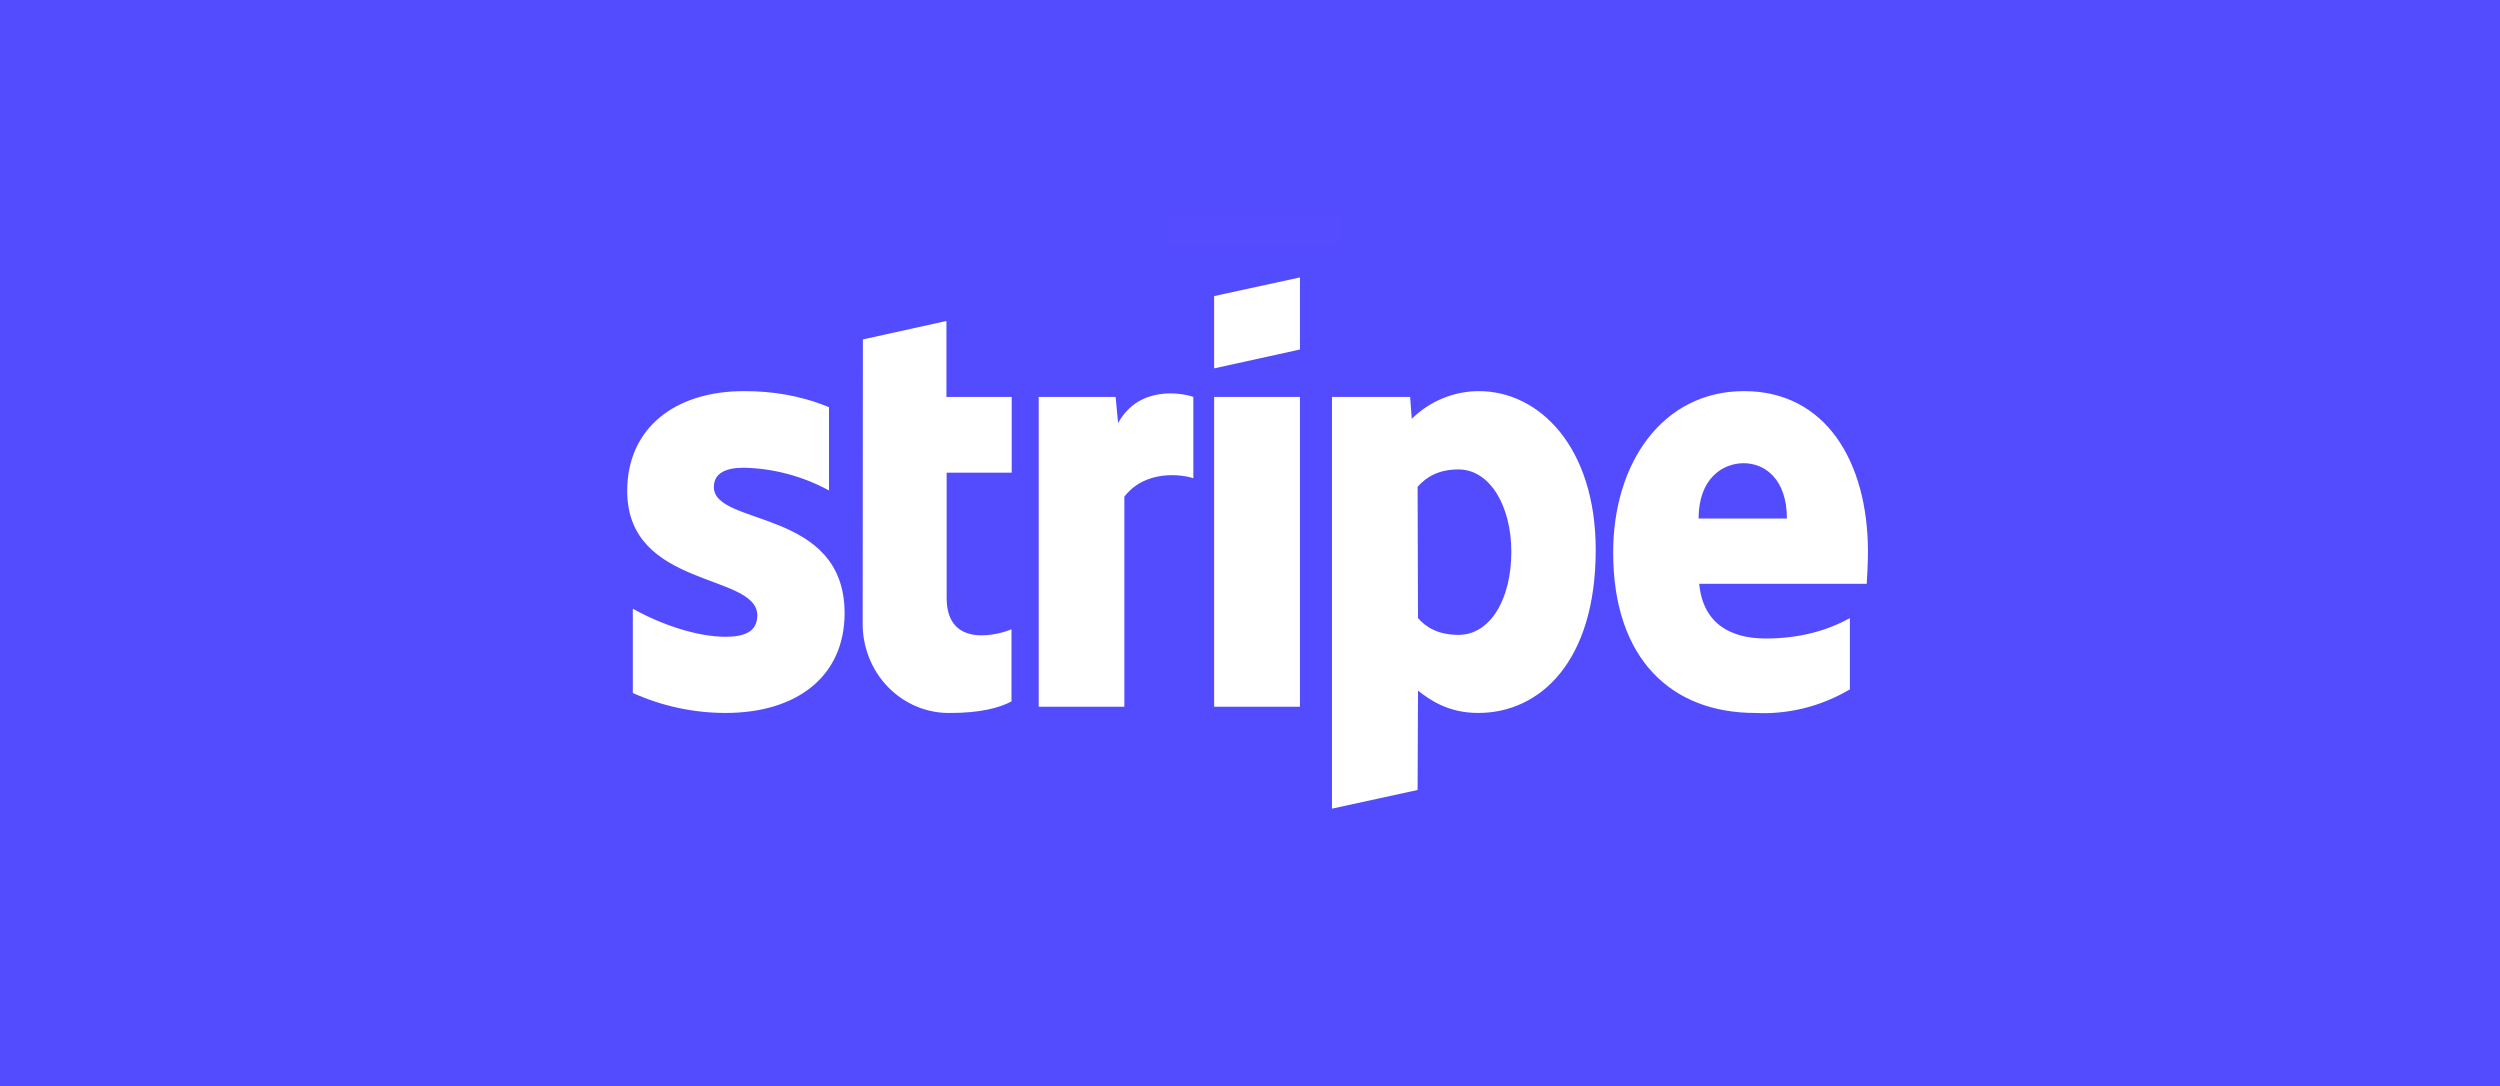 <svg width="244" height="106" viewBox="0 0 244 106" fill="none" xmlns="http://www.w3.org/2000/svg">
<rect width="244" height="106" fill="#534BFE"/>
<rect x="114" y="21" width="17" height="3" fill="#FFD6D6" fill-opacity="0.01"/>
<path fill-rule="evenodd" clip-rule="evenodd" d="M182.192 56.978H165.842C166.228 61.02 169.088 62.318 172.333 62.318C175.66 62.318 178.338 61.543 180.549 60.328V67.281C177.743 68.947 174.532 69.747 171.299 69.584C163.165 69.584 157.445 64.349 157.445 53.921C157.445 45.147 162.293 38.173 170.224 38.173C178.175 38.173 182.313 45.042 182.313 53.879C182.313 54.717 182.232 56.517 182.192 56.978V56.978ZM170.183 45.209C168.094 45.209 165.782 46.738 165.782 50.612H174.402C174.402 46.738 172.232 45.209 170.183 45.209ZM144.28 69.584C141.359 69.584 139.574 68.328 138.398 67.406L138.357 77.102L130 78.924V38.739H137.627L137.789 40.875C139.558 39.143 141.903 38.176 144.341 38.173C150.223 38.173 155.741 43.618 155.741 53.669C155.741 64.621 150.264 69.584 144.28 69.584V69.584ZM142.353 45.817C140.426 45.817 139.229 46.529 138.357 47.513L138.398 60.328C139.209 61.25 140.385 61.962 142.353 61.962C145.436 61.962 147.505 58.507 147.505 53.858C147.505 49.356 145.396 45.817 142.353 45.817V45.817ZM118.499 38.739H126.876V68.977H118.499V38.739ZM118.499 28.897L126.876 27.075V34.111L118.499 35.954V28.918V28.897ZM109.736 48.476V68.977H101.378V38.739H108.884L109.127 41.294C111.156 37.587 115.354 38.341 116.47 38.739V46.675C115.415 46.319 111.825 45.775 109.736 48.476V48.476ZM92.392 58.36C92.392 63.449 97.666 61.878 98.721 61.417V68.453C97.606 69.082 95.597 69.584 92.859 69.584C91.718 69.619 90.582 69.413 89.52 68.98C88.458 68.546 87.492 67.895 86.682 67.064C85.872 66.234 85.234 65.242 84.807 64.148C84.38 63.055 84.172 61.884 84.198 60.706L84.218 33.127L92.372 31.326V38.739H98.742V46.131H92.392V58.381V58.36ZM82.433 59.826C82.433 66.045 77.747 69.584 70.81 69.584C67.697 69.582 64.618 68.919 61.763 67.637V59.407C64.562 60.978 68.051 62.15 70.81 62.15C72.676 62.15 73.913 61.648 73.913 60.056C73.913 55.91 61.215 57.46 61.215 47.911C61.215 41.817 65.84 38.173 72.615 38.173C75.374 38.173 78.132 38.592 80.912 39.744V47.869C78.343 46.474 75.496 45.714 72.595 45.649C70.85 45.649 69.674 46.173 69.674 47.534C69.674 51.408 82.433 49.565 82.433 59.847V59.826Z" fill="white"/>
</svg>
